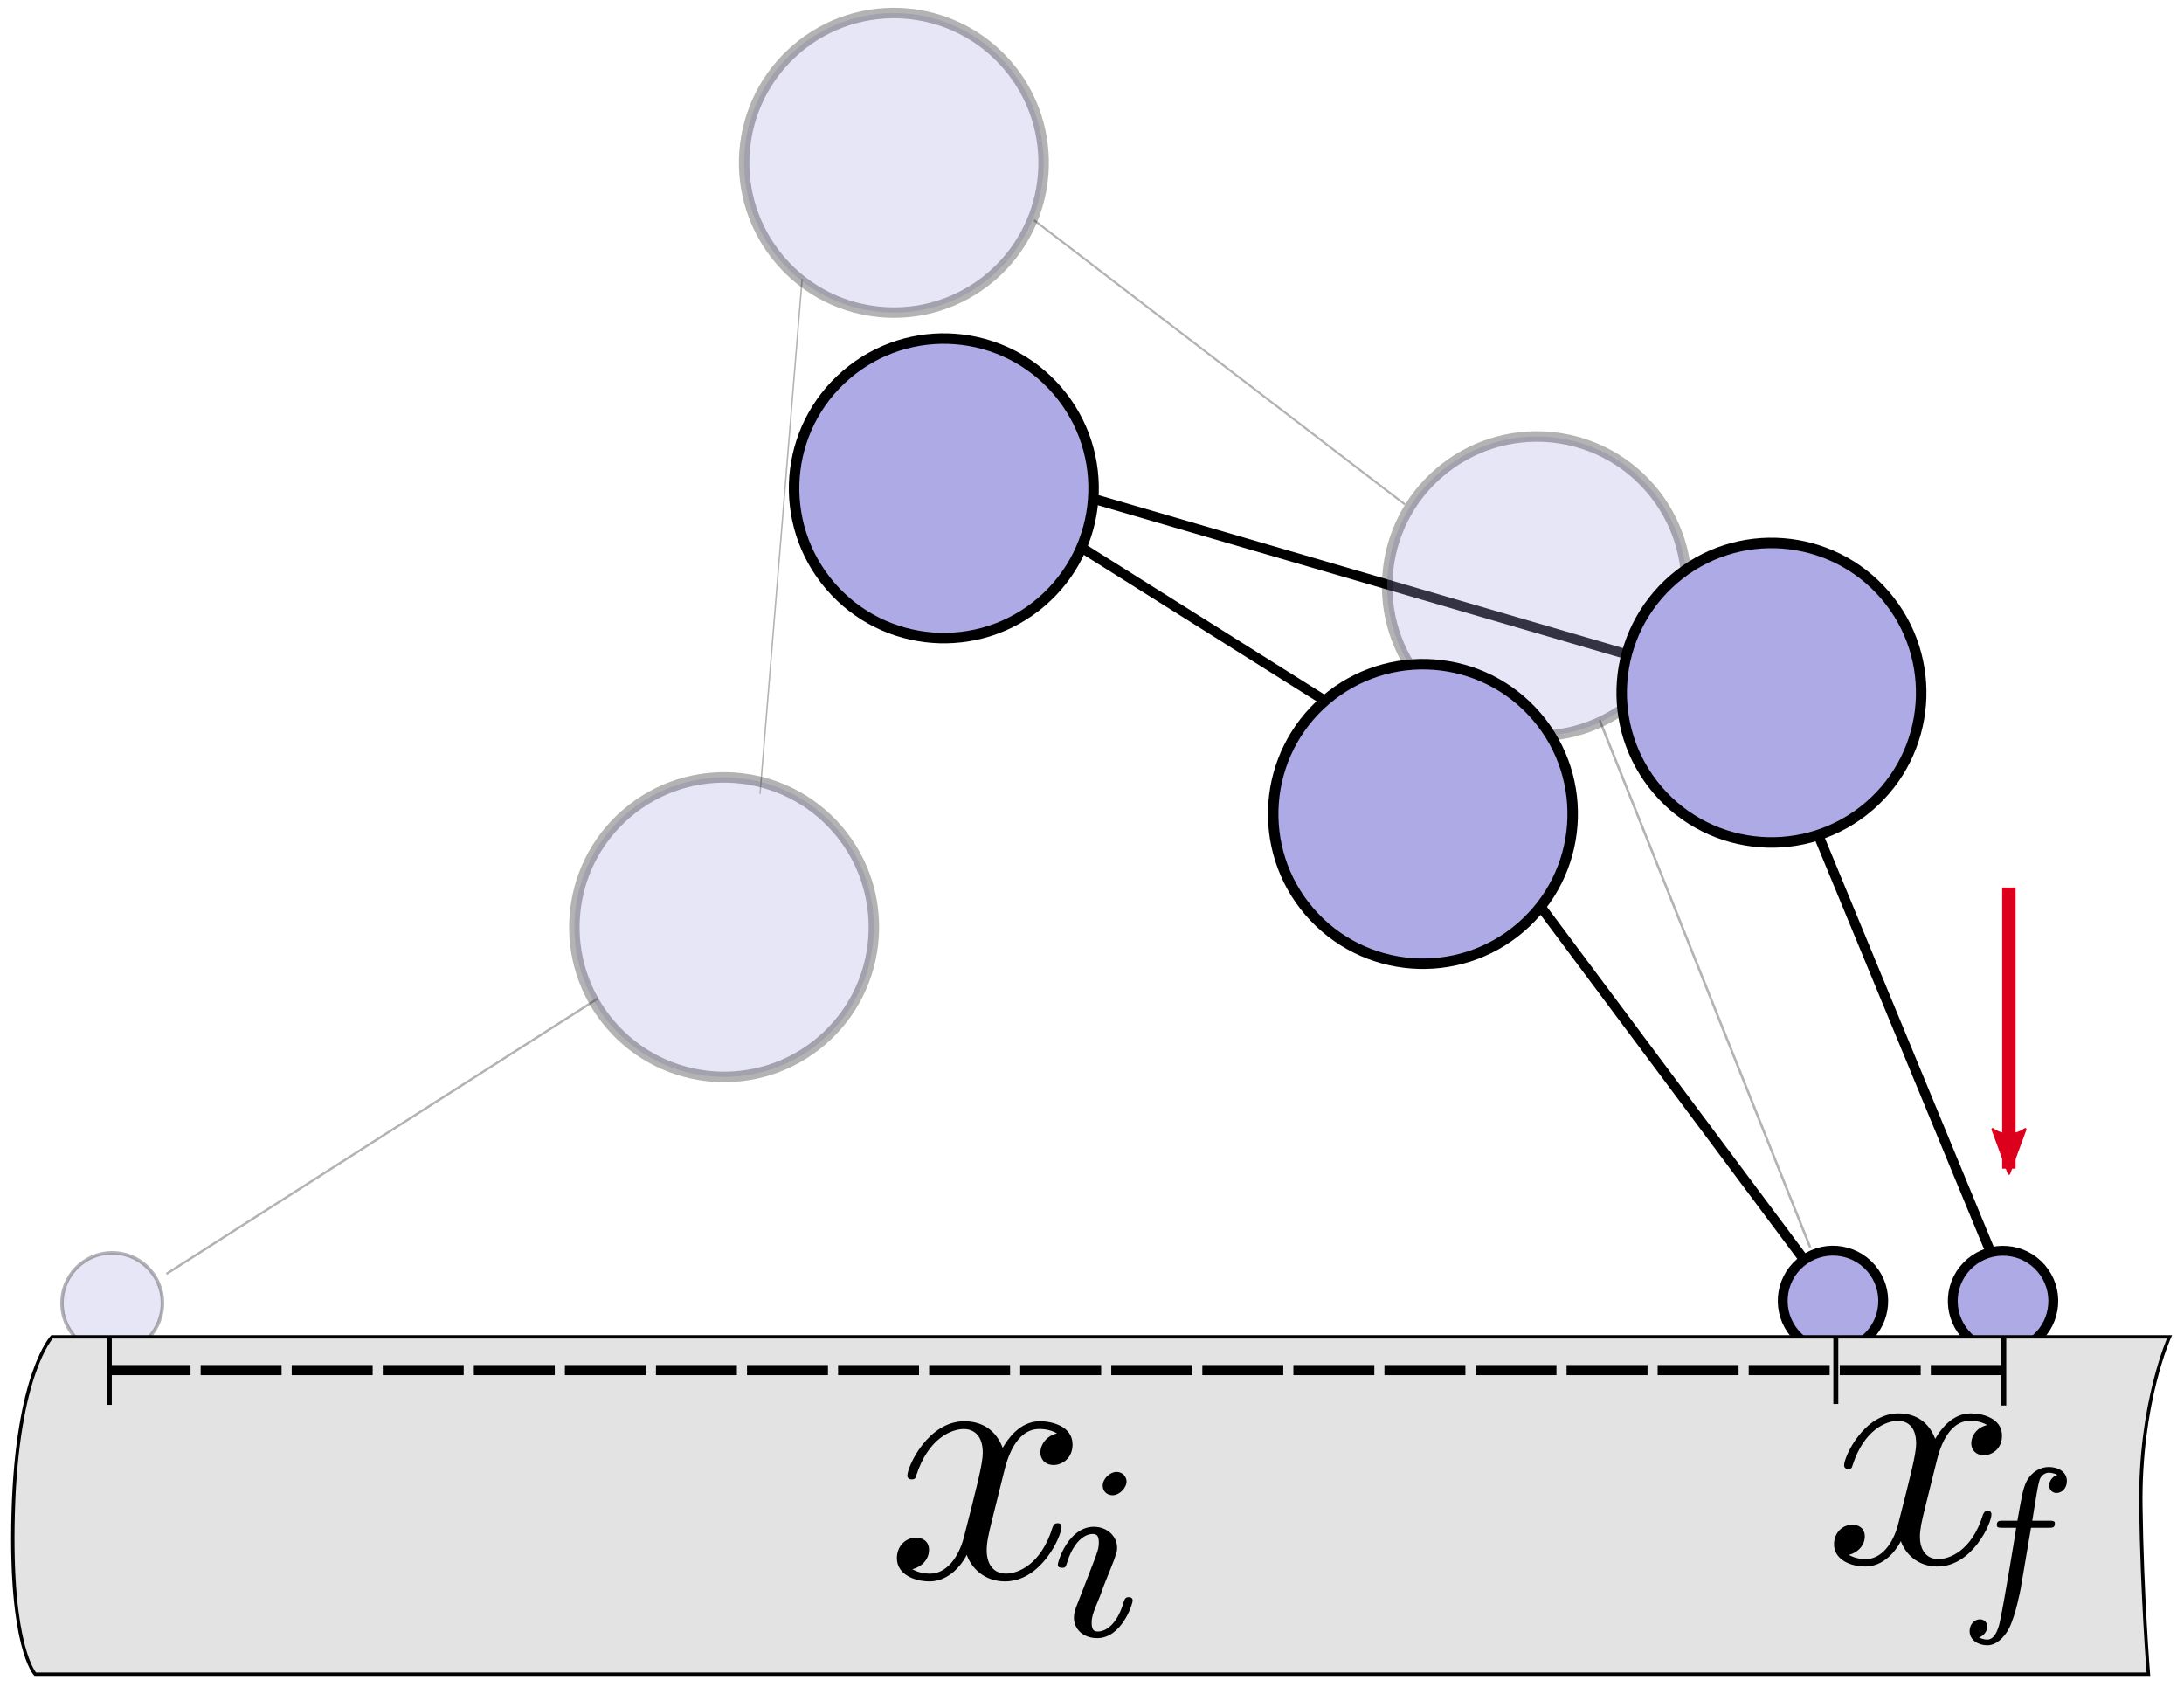 <?xml version="1.0" encoding="UTF-8" standalone="no"?>
<svg
   xmlns:osb="http://www.openswatchbook.org/uri/2009/osb"
   xmlns:dc="http://purl.org/dc/elements/1.1/"
   xmlns:cc="http://creativecommons.org/ns#"
   xmlns:rdf="http://www.w3.org/1999/02/22-rdf-syntax-ns#"
   xmlns:svg="http://www.w3.org/2000/svg"
   xmlns="http://www.w3.org/2000/svg"
   xmlns:xlink="http://www.w3.org/1999/xlink"
   xmlns:sodipodi="http://sodipodi.sourceforge.net/DTD/sodipodi-0.dtd"
   xmlns:inkscape="http://www.inkscape.org/namespaces/inkscape"
   width="885"
   height="683.458"
   id="svg2"
   version="1.1"
   inkscape:version="1.0.1 (1.0.1+r73)"
   sodipodi:docname="montecarlo6_pptx.svg"
   viewBox="0 0 829.688 640.742"
   inkscape:export-filename="/home/jin/dynein_walk/papers/jin-thesis/Figures/montecarlo6_pptx.png"
   inkscape:export-xdpi="96"
   inkscape:export-ydpi="96">
  <sodipodi:namedview
     id="base"
     pagecolor="#ffffff"
     bordercolor="#666666"
     borderopacity="1.0"
     inkscape:pageopacity="0.0"
     inkscape:pageshadow="2"
     inkscape:zoom="0.81701062"
     inkscape:cx="614.00891"
     inkscape:cy="282.43876"
     inkscape:document-units="px"
     inkscape:current-layer="g1209"
     showgrid="false"
     inkscape:window-width="1848"
     inkscape:window-height="1016"
     inkscape:window-x="72"
     inkscape:window-y="27"
     inkscape:window-maximized="1"
     showguides="true"
     inkscape:guide-bbox="true"
     fit-margin-top="0"
     fit-margin-left="0"
     fit-margin-right="0"
     fit-margin-bottom="0"
     inkscape:snap-global="false"
     inkscape:document-rotation="0"
     inkscape:lockguides="true" />
  <defs
     id="defs4">
    <marker
       style="overflow:visible"
       id="marker1706"
       refX="0"
       refY="0"
       orient="auto"
       inkscape:stockid="Arrow1Lend"
       inkscape:isstock="true">
      <path
         transform="matrix(-0.8,0,0,-0.8,-10,0)"
         style="fill:#000000;fill-opacity:1;fill-rule:evenodd;stroke:#000000;stroke-width:1pt;stroke-opacity:1"
         d="M 0,0 5,-5 -12.5,0 5,5 Z"
         id="path1704" />
    </marker>
    <inkscape:path-effect
       effect="spiro"
       id="path-effect1684"
       is_visible="true"
       lpeversion="1" />
    <inkscape:path-effect
       effect="spiro"
       id="path-effect1616"
       is_visible="true"
       lpeversion="1" />
    <inkscape:path-effect
       effect="spiro"
       id="path-effect1542"
       is_visible="true"
       lpeversion="1" />
    <inkscape:path-effect
       effect="spiro"
       id="path-effect1249"
       is_visible="true"
       lpeversion="1" />
    <marker
       style="overflow:visible"
       id="Arrow2Lend"
       refX="0"
       refY="0"
       orient="auto"
       inkscape:stockid="Arrow2Lend"
       inkscape:isstock="true">
      <path
         transform="matrix(-1.1,0,0,-1.1,-1.1,0)"
         d="M 8.719,4.034 -2.207,0.016 8.719,-4.002 c -1.745,2.372 -1.735,5.617 -6e-7,8.035 z"
         style="fill:#dc001d;fill-opacity:1;fill-rule:evenodd;stroke:#dc001d;stroke-width:0.625;stroke-linejoin:round;stroke-opacity:1"
         id="path2052" />
    </marker>
    <marker
       style="overflow:visible"
       id="Arrow1Lend"
       refX="0"
       refY="0"
       orient="auto"
       inkscape:stockid="Arrow1Lend"
       inkscape:isstock="true">
      <path
         transform="matrix(-0.8,0,0,-0.8,-10,0)"
         style="fill:#dc001d;fill-opacity:1;fill-rule:evenodd;stroke:#dc001d;stroke-width:1pt;stroke-opacity:1"
         d="M 0,0 5,-5 -12.5,0 5,5 Z"
         id="path2034" />
    </marker>
    <rect
       x="1463.96"
       y="517.271"
       width="96.951"
       height="175.29"
       id="rect3267" />
    <linearGradient
       id="linearGradient3089"
       osb:paint="solid">
      <stop
         style="stop-color:#000000;stop-opacity:1;"
         offset="0"
         id="stop3087" />
    </linearGradient>
    <clipPath
       clipPathUnits="userSpaceOnUse"
       id="clipPath138">
      <path
         id="path140"
         style="fill:#ff0000;fill-opacity:1;fill-rule:nonzero;stroke:none;stroke-width:0.938"
         d="m 444.381,410.106 v 60.965 c 0.168,-0.174 0.334,-0.351 0.502,-0.526 -0.403,-1.257 -0.798,-2.508 -0.035,-3.395 0.109,-0.127 0.226,-0.244 0.344,-0.359 -0.018,-0.337 -0.053,-0.422 -0.328,-1.102 0.569,0.066 1.158,0.075 1.752,0.071 1.033,-0.563 2.221,-0.919 3.413,-1.269 1.999,-2.587 3.222,-4.534 5.912,-8.622 2.688,-4.085 3.679,-5.974 5.995,-8.795 -0.259,0.539 -0.65,1.393 2.765,-5.863 0.797,-1.731 1.124,-2.449 1.555,-3.391 -0.108,-0.226 0.101,-0.507 0.366,-0.797 0.728,-1.579 1.389,-2.95 2.829,-5.695 0.255,-0.486 0.289,-1.61 0.809,-1.436 0.108,0.036 0.215,0.08 0.322,0.123 -0.059,-0.771 0.099,-1.757 0.203,-3.06 1.382,-3.472 1.374,-3.909 3.677,-7.339 0.847,-1.262 1.53,-2.758 2.791,-3.607 1.513,-1.02 3.311,-1.641 5.118,-1.956 0.102,-0.108 0.162,-0.167 0.403,-0.443 0.006,-0.015 0.009,-0.029 0.015,-0.044 0.03,-0.083 0.245,-0.25 0.189,-0.183 -0.139,0.165 -0.105,0.115 -0.203,0.227 -0.046,0.129 -0.082,0.261 -0.126,0.39 0.07,-0.011 0.139,-0.03 0.209,-0.04 0.003,-4.6e-4 0.007,4.2e-4 0.011,0 0.55,-0.25 1.108,-0.374 1.653,-0.375 1.236,-0.003 2.389,0.582 3.197,1.478 1.826,-1.125 3.191,-1.608 2.554,0.628 -0.315,1.105 -0.569,2.231 -0.939,3.318 0.027,-0.032 0.038,-0.039 -0.013,0.042 -0.021,0.061 -0.035,0.124 -0.057,0.185 -0.053,0.147 -0.292,0.445 -0.388,0.494 -0.339,0.491 -0.605,1.041 -0.991,1.496 -0.371,0.438 -0.751,0.869 -1.141,1.291 -0.066,0.071 -0.154,0.119 -0.256,0.15 -0.077,0.186 -0.15,0.374 -0.227,0.56 0.109,0.752 0.019,1.598 -0.344,2.514 -0.053,0.134 -1.043,2.692 -1.203,2.858 -1.144,1.188 -2.017,1.962 -2.761,2.309 -0.409,0.784 -1.022,1.848 -1.029,1.86 -0.097,0.17 -0.209,0.332 -0.313,0.498 0.036,-0.088 0.159,-0.346 0.108,-0.266 -0.858,1.347 -1.078,2.045 -2.52,3.583 -0.339,0.293 -1.056,0.949 -1.608,1.304 -0.24,0.382 -0.364,0.563 -1.117,1.642 -0.14,0.188 -0.277,0.376 -0.419,0.562 -0.195,0.38 -0.268,0.527 -0.533,1.024 -0.087,0.327 -0.177,0.643 -0.396,0.72 -0.181,0.325 -0.354,0.635 -0.502,0.872 0.145,-0.229 0.258,-0.466 0.134,-0.56 -0.007,-0.005 -0.013,-0.01 -0.02,-0.015 -0.281,0.616 -0.561,1.233 -0.842,1.849 1.72,2.992 0.227,4.773 -1.311,7.452 -0.617,1.075 -1.255,2.138 -1.853,3.223 -3.12,5.659 -0.437,1.293 -3.924,6.702 -0.479,0.578 -0.688,1.698 -1.437,1.734 -0.93,0.045 -1.935,0.107 -2.924,0.079 -1.042,1.596 -2.091,3.187 -3.215,4.726 -1.661,2.275 -2.78,3.686 -3.869,4.962 0.043,0.718 0.073,1.438 0.092,2.157 0.005,7e-5 0.008,-1e-4 0.013,0 0.765,0.016 1.536,0.019 2.292,0.132 0.708,0.106 1.389,0.348 2.084,0.522 -0.645,-0.012 -0.074,-0.018 0.848,0.26 0.489,0.147 0.975,0.31 1.45,0.498 0.469,0.185 0.91,0.431 1.377,0.621 0.714,0.29 1.45,0.527 2.164,0.818 0.747,0.304 1.479,0.646 2.217,0.969 0.713,0.514 1.446,0.999 2.139,1.54 0.09,0.07 0.12,0.196 0.196,0.282 0.435,0.489 0.984,0.954 1.512,1.32 0.564,0.391 1.169,0.722 1.74,1.102 0.405,0.27 0.8,0.553 1.198,0.833 1.998,0.007 4.074,0.006 6.561,0.011 3.269,-0.016 6.54,-0.06 9.809,-0.049 2.211,0.007 4.42,0.036 6.63,0.101 1.842,0.054 3.976,0.433 4.47,1.556 0.291,0.09 0.583,0.179 0.868,0.284 0.413,0.152 0.774,0.417 1.161,0.626 1.204,0.489 2.265,1.255 3.446,1.791 0.754,0.342 1.525,0.642 2.291,0.956 1.074,-0.579 1.789,-0.379 3.279,-0.178 0.437,0.152 0.875,0.304 1.313,0.456 0.086,0.013 0.172,0.026 0.258,0.038 0.002,-0.012 -0.007,-0.041 0.008,-0.038 0.256,0.059 0.508,0.134 0.762,0.203 -2.706,-7.598 2.152,0.213 3.536,2.977 0.019,0.023 0.037,0.046 0.055,0.07 0.405,0.184 1.072,0.498 1.75,0.828 0.081,0.016 0.161,0.032 0.244,0.049 0.073,-0.049 0.213,0.003 0.372,0.084 0.576,0.149 1.1,0.352 1.21,0.641 0.149,0.388 -0.675,-0.365 -1.21,-0.641 -0.127,-0.033 -0.243,-0.057 -0.372,-0.084 -0.016,0.011 -0.029,0.028 -0.038,0.048 0.292,0.143 0.551,0.275 0.676,0.344 -0.156,-0.074 -0.214,-0.115 -0.328,-0.154 -0.027,-0.009 -0.055,-0.01 -0.082,-0.018 0.148,0.067 0.3,0.127 0.449,0.194 -0.011,-0.007 -0.011,-0.008 -0.026,-0.017 0.126,0.061 0.371,0.165 0.276,0.128 -0.085,-0.033 -0.168,-0.074 -0.251,-0.112 0.061,0.037 0.08,0.055 0.008,0.031 -0.152,-0.049 -0.444,-0.173 -0.661,-0.273 -0.002,-7.6e-4 -0.006,-4.3e-4 -0.008,-0.002 -0.027,-0.006 -0.053,-0.013 -0.081,-0.018 -0.324,1.804 -0.026,3.656 0.139,5.5 h 7.617 v -89.143 z m 10.867,73.387 c -0.025,0.039 -0.029,0.112 -0.075,0.117 -0.203,0.023 -0.407,0.02 -0.612,0.015 0.003,1.064 0.041,2.146 -0.227,3.171 -0.288,1.102 -0.984,2.056 -1.476,3.083 -2.413,-0.142 -5.01,0.507 -7.24,-0.427 -0.705,-0.295 -0.998,-1.054 -1.238,-1.857 v 11.653 h 55.688 c -0.698,-0.41 -1.37,-0.865 -2.021,-1.348 -0.085,-0.034 -0.169,-0.071 -0.255,-0.104 -0.478,-0.185 -0.97,-0.337 -1.45,-0.518 -0.228,-0.086 -0.759,-0.055 -0.674,-0.284 0.094,-0.25 0.207,-0.491 0.308,-0.738 -0.09,-0.077 -0.18,-0.153 -0.256,-0.244 -0.048,-0.057 0.147,0.024 0.22,0.038 0.026,0.006 0.083,0.014 0.115,0.02 0.023,-0.056 0.046,-0.113 0.07,-0.168 -0.237,-0.065 -0.421,-0.109 -0.586,-0.145 -0.096,0.192 -0.179,0.368 -0.284,0.569 -0.026,0.051 -0.1,-0.056 -0.145,-0.092 -0.842,-0.68 -0.868,-0.732 -1.681,-1.492 -0.103,-0.133 -0.256,-0.309 -0.394,-0.471 -0.372,-0.188 -0.761,-0.352 -1.122,-0.558 -1.844,0.656 -3.918,0.524 -6.011,0.319 -1.472,0.999 -3.669,1.68 -5.581,2.43 -2.917,1.143 -5.128,-0.453 -5.825,-2.565 -2.189,0.028 -4.378,0.049 -6.566,0.084 0.353,-0.498 0.647,-0.938 0.914,-1.351 -0.232,-0.025 -0.464,-0.051 -0.696,-0.077 -0.461,-0.039 -0.923,-0.075 -1.384,-0.115 -0.515,-0.012 -1.023,-0.026 -1.523,-0.042 -0.511,0.256 -1.106,0.438 -1.796,0.513 -1.53,0.167 -2.678,0.383 -3.569,0.438 -2.251,1.053 -4.01,1.602 -4.074,0.458 -0.251,-4.445 -0.145,-6.675 0.566,-7.839 -0.027,-0.271 -0.053,-0.463 -0.081,-0.754 -0.052,-0.542 0.425,-0.574 1.221,-0.298 0.032,-0.233 0.099,-0.426 0.185,-0.599 -0.017,-0.007 -0.034,-0.015 -0.051,-0.022 -0.271,-0.244 -0.636,-0.126 -0.941,-0.233 -0.491,-0.172 -0.968,-0.379 -1.452,-0.568 z m 62.899,9.25 c 0.072,0.091 0.134,0.188 0.201,0.282 0.161,0.019 0.321,0.038 0.485,0.059 -0.559,-0.269 -0.549,-0.27 -0.687,-0.341 z m -5.239,0.057 c -0.105,0.01 -0.05,0.128 0.284,0.417 0.074,0.064 0.163,0.112 0.245,0.168 0.216,-0.145 0.367,-0.233 0.269,-0.06 -0.033,0.059 -0.078,0.11 -0.114,0.167 0.077,0.046 0.157,0.09 0.24,0.132 0.121,-0.111 0.245,-0.213 0.372,-0.309 -0.556,-0.273 -1.103,-0.533 -1.296,-0.515 z m 1.522,0.623 c -0.152,0.068 -0.318,0.142 -0.536,0.231 0.187,0.091 0.381,0.176 0.582,0.253 -6.3e-4,-0.135 -6.3e-4,-0.269 -0.018,-0.405 -0.004,-0.026 -0.015,-0.048 -0.02,-0.073 -0.003,-0.002 -0.007,-0.004 -0.007,-0.006 z m -0.712,0.306 c -0.01,0.004 -0.012,0.007 -0.022,0.009 -0.14,0.055 -0.475,0.37 -0.35,0.287 0.129,-0.085 0.252,-0.189 0.372,-0.297 z" />
    </clipPath>
    <clipPath
       clipPathUnits="userSpaceOnUse"
       id="clipPath249">
      <path
         id="path251"
         style="fill:#ff0000;fill-opacity:1;fill-rule:nonzero;stroke:none;stroke-width:0.938"
         d="m 419.669,397.476 v 8.703 c 0.016,-0.01 0.027,-0.019 0.044,-0.029 1.475,-0.9 1.755,-1.211 2.241,-1.198 0.086,0.002 0.195,0.026 0.302,0.048 0.211,-0.279 0.392,-0.496 0.617,-0.807 0.445,-0.617 0.674,-0.878 0.736,-0.872 0.1,0.01 -0.282,0.799 -0.798,1.807 0.068,0.018 0.111,0.029 0.189,0.049 0.376,-0.61 0.75,-0.561 1.542,0.342 0.281,0.056 0.532,0.109 0.883,0.168 1.456,1.784 1.234,1.306 1.968,2.725 0.056,0.109 0.082,0.232 0.141,0.339 0.199,0.359 0.992,1.256 0.632,1.058 -0.01,-0.006 -0.017,-0.016 -0.028,-0.022 0.11,0.138 0.226,0.271 0.331,0.412 0.067,0.089 0.095,0.202 0.137,0.304 0.552,1.318 0.595,1.289 0.705,2.113 1.446,2.075 2.667,4.301 3.788,6.643 0.396,0.828 0.791,1.661 1.073,2.534 0.203,0.627 0.94,1.606 0.374,1.943 -0.789,0.469 -1.636,0.812 -2.509,1.099 0.189,0.207 0.38,0.411 0.544,0.639 0.42,0.585 0.794,1.204 1.227,1.78 0.214,0.284 -0.391,-0.62 -0.586,-0.93 0.214,0.303 0.427,0.607 0.641,0.91 3.669,-1.325 3.863,0.022 4.211,2.419 0.475,0.901 0.993,1.779 1.474,2.677 1.369,2.557 1.768,3.354 2.205,4.34 0.873,-0.108 1.883,-0.243 3.052,-0.423 0.402,-0.062 0.163,0.8 0.181,1.207 0.068,1.481 0.068,2.965 0.077,4.448 0.007,1.062 0.004,2.124 0,3.186 0.365,0.715 0.666,1.415 0.229,1.791 0.077,0.217 0.105,0.395 -0.075,0.427 -0.051,0.009 -0.104,0.015 -0.156,0.024 -0.003,1.049 -0.007,2.097 0,3.146 0.02,2.726 0.071,5.453 0.114,8.179 1.084,2.618 2.239,5.626 3.799,9.913 -0.018,-2.265 -0.085,-4.529 -0.216,-6.791 0.396,-0.049 0.893,0.077 1.28,0.011 -0.139,-0.088 -0.285,-0.164 -0.421,-0.256 -0.578,-0.394 -1.882,-0.783 -1.56,-1.404 3.567,-6.882 4.803,-7.832 6.121,-6.008 0.149,0.061 0.292,0.143 0.255,0.225 -0.005,0.01 -0.01,0.021 -0.015,0.031 0.635,0.38 1.271,0.761 1.928,1.1 3.435,1.774 5.37,2.566 8.866,4.107 5.569,2.454 2.764,10.556 -2.818,8.132 -1.999,-0.868 -3.472,-1.491 -4.931,-2.144 0.075,1.834 0.092,3.669 0.086,5.504 1.386,-0.249 3.074,-0.558 3.633,-0.643 1.949,-0.295 3.913,-0.465 5.87,-0.698 2.723,-0.036 4.326,-0.378 4.724,1.599 3.812,-0.793 7.627,-1.575 11.459,-2.267 1.728,-0.312 3.451,-0.714 5.204,-0.809 0.447,-0.025 1.075,-0.15 1.609,-0.159 0.534,-0.01 0.977,0.097 1.051,0.538 0.143,0.85 0.135,1.704 0.057,2.56 0.326,0.784 0.599,1.485 0.833,2.13 1.369,0.036 2.895,0.093 4.629,0.168 0.43,-0.048 0.975,-0.021 1.65,0.079 1.603,0.076 3.24,0.156 5.339,0.271 0.022,9.4e-4 0.044,0.003 0.066,0.004 -0.224,-0.473 -0.468,-0.861 -0.469,-0.844 -2.6e-4,0.012 0.14,0.243 0.533,0.82 0.007,0.01 0.013,0.019 0.02,0.029 4.157,0.23 8.31,0.549 12.451,0.98 1.405,0.146 3.082,-0.148 4.473,0.093 0.127,-0.03 0.288,-0.068 0.363,-0.086 2.76,-0.38 -1.527,0.153 2.13,-0.002 -0.22,-0.007 -0.497,-0.04 -0.582,-0.15 -0.132,-0.171 0.427,-0.068 0.641,-0.097 0.702,-0.096 0.551,-0.071 1.287,-0.112 0.301,0.01 0.602,0.018 0.903,0.029 0.248,0.009 0.496,0.022 0.743,0.031 0.184,0.007 0.372,-0.016 0.553,0.018 0.219,0.041 0.616,0.174 1.044,0.287 v -77.368 z m 34.75,56.898 c -0.04,-0.024 -0.079,-0.048 -0.119,-0.071 0.03,0.044 0.06,0.09 0.09,0.137 0.01,-0.022 0.02,-0.044 0.029,-0.066 z m -0.119,-0.071 c -0.04,-0.06 -0.081,-0.13 -0.121,-0.185 -0.187,-0.076 -0.387,-0.117 -0.289,-0.059 0.137,0.081 0.274,0.162 0.41,0.244 z m -25.221,-42.219 c -0.015,0.01 -0.026,0.056 -0.033,0.15 -0.008,-0.007 -0.006,-0.004 -0.013,-0.011 0.042,0.058 0.087,0.114 0.128,0.172 -0.025,-0.086 -0.063,-0.181 -0.071,-0.256 0.035,0.105 0.076,0.208 0.112,0.313 0.005,0.006 0.008,0.012 0.013,0.018 -0.051,-0.213 -0.103,-0.408 -0.135,-0.386 z m -9.41,1.328 v 67.493 h 10.166 c -0.158,-0.111 -0.294,-0.255 -0.396,-0.45 -0.023,-0.044 -0.039,-0.089 -0.06,-0.134 -0.09,-0.005 -0.181,-0.007 -0.271,-0.013 0.036,-0.13 0.062,-0.264 0.095,-0.396 -0.913,-2.488 0.332,-5.485 0.375,-8.198 0.988,0.054 1.392,0.076 2.115,0.115 0.432,-0.25 1.059,-0.094 1.703,0.093 1.331,0.073 2.446,0.158 3.565,0.24 -0.051,-1.164 -0.079,-2.212 -0.095,-2.648 -0.083,-2.282 -0.146,-4.564 -0.214,-6.846 -0.925,-2.523 -1.979,-5.013 -3.083,-7.614 -5.564,3.021 -2.48,0.743 -2.106,-1.505 -0.051,-0.019 -0.103,-0.03 -0.154,-0.049 -0.927,-0.363 -0.398,-1.876 -0.456,-2.939 -0.725,-1.103 -1.231,-2.209 -0.939,-3.34 -0.139,-0.315 -0.141,-0.596 0.165,-0.798 0.022,-0.014 0.046,-0.026 0.068,-0.04 -0.376,-3.196 -0.72,-6.404 -1.525,-9.527 -0.126,-0.489 -0.277,-0.969 -0.441,-1.447 -0.053,-0.155 -0.294,-0.586 -0.211,-0.445 0.158,0.268 0.289,0.551 0.434,0.826 0.535,0.256 1.283,0.635 1.996,0.98 -0.118,-0.882 -0.257,-1.763 -0.396,-2.642 -0.709,-0.669 -1.467,-1.376 -2.509,-2.298 -0.449,-0.397 0.097,1.218 -0.055,1.798 -0.051,0.193 -0.194,-0.349 -0.278,-0.529 -0.694,-1.492 -0.536,-1.207 -0.681,-1.478 -0.003,8.9e-4 -0.008,-0.003 -0.011,-0.004 0.025,0.059 0.027,0.072 -0.026,-0.009 v -0.002 c -0.122,-0.101 -0.433,-0.584 -0.593,-0.76 -0.927,-1.022 -0.404,-0.402 -1.423,-1.721 -1.079,-1.355 -1.296,-3.105 -2.043,-4.612 -0.644,-1.451 -1.015,-2.991 -1.289,-4.548 -0.165,-0.86 -0.007,-1.697 0.128,-2.541 0.016,-0.101 -0.035,0.204 -0.073,0.298 -0.005,0.013 -0.006,-0.072 -0.013,-0.308 -0.009,-0.274 1.2e-4,-0.548 0,-0.822 -0.81,-0.794 -1.199,-1.739 -1.263,-2.686 -0.077,-0.164 -0.141,-0.329 -0.205,-0.494 z m 18.122,15.712 c 0.075,0.153 0.163,0.299 0.242,0.45 -0.012,-0.047 -0.015,-0.097 -0.033,-0.143 -0.045,-0.115 -0.263,-0.419 -0.209,-0.308 z m -3.477,51.709 c -0.303,-0.011 -0.641,0.025 -0.987,0.071 h 4.861 c -0.126,-0.01 -0.251,-0.021 -0.377,-0.031 -1.045,0.014 -2.158,0.009 -3.497,-0.04 z" />
    </clipPath>
    <clipPath
       clipPathUnits="userSpaceOnUse"
       id="clipPath338">
      <path
         id="path340"
         style="fill:#ff0000;fill-opacity:1;fill-rule:nonzero;stroke:none;stroke-width:0.938"
         d="m 641.633,606.31 c 0.598,2.842 1.204,5.683 1.818,8.522 v -8.522 z m -24.668,53.469 c -0.042,0.01 -0.083,0.021 -0.125,0.031 v 10.809 h 2.99 c -0.857,-3.64 -1.807,-7.257 -2.866,-10.84 z" />
    </clipPath>
    <clipPath
       clipPathUnits="userSpaceOnUse"
       id="clipPath3305">
      <path
         id="path3307"
         style="fill:#ff0000;fill-opacity:1;fill-rule:nonzero;stroke:none;stroke-width:0.938"
         d="m 224.112,321.151 v 495.786 c 0.808,-0.649 1.615,-1.298 2.422,-1.946 0.077,-0.158 0.149,-0.318 0.236,-0.471 0.326,-0.571 1.484,-2.354 1.86,-2.939 0.561,-0.751 0.988,-1.425 1.696,-2.036 0.238,-0.205 0.496,-0.662 0.78,-0.529 0.19,0.089 0.372,0.195 0.557,0.297 0.043,-0.067 0.086,-0.133 0.128,-0.2 0.334,-0.498 0.659,-1.002 1,-1.496 0.323,-0.468 0.982,-1.441 1.472,-1.826 0.328,-0.257 0.689,-0.485 1.079,-0.634 0.257,-0.098 1.732,-0.218 0.507,-0.11 -0.015,-0.009 -0.055,-0.012 -0.046,-0.028 0.039,-0.066 0.108,-0.108 0.161,-0.163 0.192,-0.199 0.395,-0.388 0.573,-0.599 0.059,-0.07 0.102,-0.153 0.154,-0.229 0.208,-0.211 0.415,-0.421 0.623,-0.632 0.141,-0.136 0.296,-0.261 0.425,-0.408 0.092,-0.105 0.378,-0.631 0.421,-0.707 0.073,-0.129 0.146,-0.253 0.216,-0.377 -0.081,-0.112 0.208,-0.341 0.291,-0.505 -0.094,0.151 -0.174,0.3 -0.258,0.449 0.006,-0.011 0.01,-0.026 0.022,-0.022 1.371,0.42 2.816,0.685 4.078,1.368 0.188,0.102 -0.09,0.356 -0.24,0.569 -0.093,0.182 -0.203,0.355 -0.289,0.54 -0.092,0.197 -0.162,0.406 -0.247,0.606 -0.155,0.365 -0.313,0.729 -0.471,1.093 -0.31,0.544 -0.62,1.089 -0.93,1.633 -0.603,1.059 -1.566,1.334 -2.408,1.126 -0.029,0.019 -0.056,0.042 -0.086,0.06 1.192,0.935 1.275,1.425 0.791,2.005 0.147,0.304 -0.27,0.492 -0.679,0.681 -0.113,0.105 -0.22,0.203 -0.344,0.322 -0.271,0.298 -0.565,0.576 -0.813,0.894 -1.216,1.558 0.238,0.225 -1.589,2.271 -1.411,1.581 -2.403,2.35 -4.175,3.534 -0.588,0.393 -1.22,0.721 -1.829,1.08 -0.203,0.075 -0.315,0.111 -0.482,0.176 -0.209,0.343 -0.524,0.657 -0.983,0.897 -0.62,0.325 -1.242,0.646 -1.86,0.974 H 639.955 V 328.472 c -0.054,0.062 -0.113,0.134 -0.167,0.194 -0.362,0.404 -0.746,0.785 -1.137,1.161 -0.538,0.871 -1.093,1.733 -1.707,2.554 -0.304,0.407 -0.546,1.286 -1.027,1.124 -0.845,-0.283 -1.604,-0.745 -2.344,-1.252 -0.305,0.516 -0.584,1.048 -0.868,1.577 0.012,0.05 0.018,0.106 0.031,0.156 0.032,0.116 -0.108,0.216 -0.178,0.315 -0.323,0.459 -0.471,1.556 -0.996,1.357 -0.224,-0.085 -0.44,-0.186 -0.65,-0.297 -0.039,0.033 0.013,-9.1e-4 -0.07,0.066 -0.669,0.41 -1.554,0.884 -2.19,1.458 0.017,0.04 0.039,0.077 0.053,0.117 0.227,0.642 0.162,1.383 0.135,2.053 0.022,0.323 -0.063,0.652 -0.035,0.976 0.002,0.026 0.018,-0.095 0,-0.077 -0.199,0.205 -0.402,0.407 -0.604,0.61 0.027,0.807 -0.166,1.61 -0.976,2.009 -0.378,0.186 -0.783,0.265 -1.201,0.297 -0.086,0.101 -0.177,0.199 -0.26,0.302 -0.024,0.03 -0.019,0.043 0.006,0.048 -0.882,0.129 -1.537,-0.052 -2.254,-0.439 -0.175,-0.006 -0.352,-0.022 -0.524,-0.015 -0.196,-0.247 -0.395,-0.492 -0.588,-0.742 -0.087,-0.08 -0.195,-0.158 -0.223,-0.201 0.035,0.028 0.068,0.032 0.103,0.049 -0.018,-0.025 -0.039,-0.046 -0.057,-0.071 -0.003,-9.3e-4 -0.008,-0.007 -0.011,-0.007 -0.052,-0.02 -0.059,-0.007 -0.04,0.024 -0.16,-0.133 -0.324,-0.37 -0.489,-0.736 -0.035,-0.078 -0.071,-0.155 -0.106,-0.233 0.13,0.155 0.261,0.31 0.394,0.463 -0.016,-0.034 -0.033,-0.067 -0.049,-0.101 -0.207,-0.408 -0.415,-0.816 -0.624,-1.223 -0.748,-1.456 -1.474,-2.926 -2.291,-4.345 -1.476,-2.564 0.207,-5.114 2.166,-5.284 0.89,-0.078 1.838,0.338 2.571,1.465 0.181,0.279 0.354,0.563 0.525,0.848 0.916,-0.896 2,-1.635 3.113,-2.25 0.111,-0.074 0.25,-0.163 0.374,-0.245 0.718,-1.276 1.48,-2.522 2.3,-3.748 0.198,-0.296 0.41,-0.583 0.617,-0.873 0.144,-0.256 0.305,-0.49 0.487,-0.688 0.276,-0.382 0.551,-0.766 0.817,-1.155 0.47,-0.689 0.544,-1.948 1.364,-2.098 0.085,-0.016 0.171,-0.018 0.256,-0.029 0.009,-0.021 0.014,-0.043 0.024,-0.064 0.034,-0.075 0.028,-0.025 0.009,0.06 0.932,-0.121 1.872,-0.02 2.814,0.156 0.116,-0.182 0.254,-0.392 0.375,-0.58 z m 14.264,480.754 c 0.003,0.004 0.002,0.009 0.006,0.013 0.005,-0.012 0.009,-0.027 0.013,-0.042 -0.006,0.01 -0.013,0.019 -0.018,0.029 z m 389.431,-468.939 c 0.108,0.794 0.256,1.563 0.753,2.157 0.084,0.1 0.175,0.178 0.269,0.245 0.124,-0.315 0.138,-0.257 0.081,0.049 0.717,0.438 1.56,0.083 1.935,-0.095 -1.114,-0.6 -2.061,-1.505 -3.038,-2.357 z m 1.102,2.452 c -0.027,-0.016 -0.054,-0.031 -0.081,-0.049 -0.092,0.236 -0.158,0.434 -0.282,0.791 0.011,0.031 0.019,0.12 0.026,0.168 0.008,0.058 0.008,0.113 0.015,0.17 0.016,0.048 0.019,0.095 0.026,0.143 0.167,-0.637 0.259,-1.021 0.297,-1.223 z m -0.297,1.223 c -0.005,0.019 -0.004,0.017 -0.009,0.037 0.003,0.036 0.008,0.073 0.011,0.11 0.014,-0.047 0.007,-0.097 -0.002,-0.146 z m -0.009,0.037 c -0.005,-0.059 -0.01,-0.119 -0.017,-0.179 -0.034,-0.105 -0.061,-0.209 -0.051,-0.308 -0.04,0.117 -0.056,0.159 -0.095,0.275 0.054,0.089 0.103,0.18 0.148,0.273 0.008,-0.034 0.008,-0.028 0.015,-0.06 z m -0.348,0.326 c -0.087,0.262 -0.251,0.731 -0.266,0.775 -0.009,0.028 0.051,-0.033 0.07,-0.055 0.08,-0.095 0.167,-0.185 0.227,-0.293 0.023,-0.042 0.036,-0.089 0.055,-0.134 -0.008,-0.028 -0.011,-0.043 -0.02,-0.073 -0.034,0.032 -0.084,0.08 -0.066,0.057 0.018,-0.022 0.045,-0.042 0.064,-0.064 -0.023,-0.079 -0.037,-0.12 -0.064,-0.212 z m 0.064,0.212 c 8.8e-4,0.003 7.7e-4,0.006 0.002,0.007 0.024,-0.022 0.031,-0.027 0.046,-0.04 0.013,-0.019 0.03,-0.035 0.046,-0.053 9.4e-4,-0.004 0.002,-0.007 0.004,-0.011 -0.03,0.033 -0.069,0.064 -0.097,0.097 z" />
    </clipPath>
    <clipPath
       clipPathUnits="userSpaceOnUse"
       id="clipPath3305-9">
      <path
         id="path3307-0"
         style="fill:#ff0000;fill-opacity:1;fill-rule:nonzero;stroke:none;stroke-width:0.938"
         d="m 224.112,321.151 v 495.786 c 0.808,-0.649 1.615,-1.298 2.422,-1.946 0.077,-0.158 0.149,-0.318 0.236,-0.471 0.326,-0.571 1.484,-2.354 1.86,-2.939 0.561,-0.751 0.988,-1.425 1.696,-2.036 0.238,-0.205 0.496,-0.662 0.78,-0.529 0.19,0.089 0.372,0.195 0.557,0.297 0.043,-0.067 0.086,-0.133 0.128,-0.2 0.334,-0.498 0.659,-1.002 1,-1.496 0.323,-0.468 0.982,-1.441 1.472,-1.826 0.328,-0.257 0.689,-0.485 1.079,-0.634 0.257,-0.098 1.732,-0.218 0.507,-0.11 -0.015,-0.009 -0.055,-0.012 -0.046,-0.028 0.039,-0.066 0.108,-0.108 0.161,-0.163 0.192,-0.199 0.395,-0.388 0.573,-0.599 0.059,-0.07 0.102,-0.153 0.154,-0.229 0.208,-0.211 0.415,-0.421 0.623,-0.632 0.141,-0.136 0.296,-0.261 0.425,-0.408 0.092,-0.105 0.378,-0.631 0.421,-0.707 0.073,-0.129 0.146,-0.253 0.216,-0.377 -0.081,-0.112 0.208,-0.341 0.291,-0.505 -0.094,0.151 -0.174,0.3 -0.258,0.449 0.006,-0.011 0.01,-0.026 0.022,-0.022 1.371,0.42 2.816,0.685 4.078,1.368 0.188,0.102 -0.09,0.356 -0.24,0.569 -0.093,0.182 -0.203,0.355 -0.289,0.54 -0.092,0.197 -0.162,0.406 -0.247,0.606 -0.155,0.365 -0.313,0.729 -0.471,1.093 -0.31,0.544 -0.62,1.089 -0.93,1.633 -0.603,1.059 -1.566,1.334 -2.408,1.126 -0.029,0.019 -0.056,0.042 -0.086,0.06 1.192,0.935 1.275,1.425 0.791,2.005 0.147,0.304 -0.27,0.492 -0.679,0.681 -0.113,0.105 -0.22,0.203 -0.344,0.322 -0.271,0.298 -0.565,0.576 -0.813,0.894 -1.216,1.558 0.238,0.225 -1.589,2.271 -1.411,1.581 -2.403,2.35 -4.175,3.534 -0.588,0.393 -1.22,0.721 -1.829,1.08 -0.203,0.075 -0.315,0.111 -0.482,0.176 -0.209,0.343 -0.524,0.657 -0.983,0.897 -0.62,0.325 -1.242,0.646 -1.86,0.974 H 639.955 V 328.472 c -0.054,0.062 -0.113,0.134 -0.167,0.194 -0.362,0.404 -0.746,0.785 -1.137,1.161 -0.538,0.871 -1.093,1.733 -1.707,2.554 -0.304,0.407 -0.546,1.286 -1.027,1.124 -0.845,-0.283 -1.604,-0.745 -2.344,-1.252 -0.305,0.516 -0.584,1.048 -0.868,1.577 0.012,0.05 0.018,0.106 0.031,0.156 0.032,0.116 -0.108,0.216 -0.178,0.315 -0.323,0.459 -0.471,1.556 -0.996,1.357 -0.224,-0.085 -0.44,-0.186 -0.65,-0.297 -0.039,0.033 0.013,-9.1e-4 -0.07,0.066 -0.669,0.41 -1.554,0.884 -2.19,1.458 0.017,0.04 0.039,0.077 0.053,0.117 0.227,0.642 0.162,1.383 0.135,2.053 0.022,0.323 -0.063,0.652 -0.035,0.976 0.002,0.026 0.018,-0.095 0,-0.077 -0.199,0.205 -0.402,0.407 -0.604,0.61 0.027,0.807 -0.166,1.61 -0.976,2.009 -0.378,0.186 -0.783,0.265 -1.201,0.297 -0.086,0.101 -0.177,0.199 -0.26,0.302 -0.024,0.03 -0.019,0.043 0.006,0.048 -0.882,0.129 -1.537,-0.052 -2.254,-0.439 -0.175,-0.006 -0.352,-0.022 -0.524,-0.015 -0.196,-0.247 -0.395,-0.492 -0.588,-0.742 -0.087,-0.08 -0.195,-0.158 -0.223,-0.201 0.035,0.028 0.068,0.032 0.103,0.049 -0.018,-0.025 -0.039,-0.046 -0.057,-0.071 -0.003,-9.3e-4 -0.008,-0.007 -0.011,-0.007 -0.052,-0.02 -0.059,-0.007 -0.04,0.024 -0.16,-0.133 -0.324,-0.37 -0.489,-0.736 -0.035,-0.078 -0.071,-0.155 -0.106,-0.233 0.13,0.155 0.261,0.31 0.394,0.463 -0.016,-0.034 -0.033,-0.067 -0.049,-0.101 -0.207,-0.408 -0.415,-0.816 -0.624,-1.223 -0.748,-1.456 -1.474,-2.926 -2.291,-4.345 -1.476,-2.564 0.207,-5.114 2.166,-5.284 0.89,-0.078 1.838,0.338 2.571,1.465 0.181,0.279 0.354,0.563 0.525,0.848 0.916,-0.896 2,-1.635 3.113,-2.25 0.111,-0.074 0.25,-0.163 0.374,-0.245 0.718,-1.276 1.48,-2.522 2.3,-3.748 0.198,-0.296 0.41,-0.583 0.617,-0.873 0.144,-0.256 0.305,-0.49 0.487,-0.688 0.276,-0.382 0.551,-0.766 0.817,-1.155 0.47,-0.689 0.544,-1.948 1.364,-2.098 0.085,-0.016 0.171,-0.018 0.256,-0.029 0.009,-0.021 0.014,-0.043 0.024,-0.064 0.034,-0.075 0.028,-0.025 0.009,0.06 0.932,-0.121 1.872,-0.02 2.814,0.156 0.116,-0.182 0.254,-0.392 0.375,-0.58 z m 14.264,480.754 c 0.003,0.004 0.002,0.009 0.006,0.013 0.005,-0.012 0.009,-0.027 0.013,-0.042 -0.006,0.01 -0.013,0.019 -0.018,0.029 z m 389.431,-468.939 c 0.108,0.794 0.256,1.563 0.753,2.157 0.084,0.1 0.175,0.178 0.269,0.245 0.124,-0.315 0.138,-0.257 0.081,0.049 0.717,0.438 1.56,0.083 1.935,-0.095 -1.114,-0.6 -2.061,-1.505 -3.038,-2.357 z m 1.102,2.452 c -0.027,-0.016 -0.054,-0.031 -0.081,-0.049 -0.092,0.236 -0.158,0.434 -0.282,0.791 0.011,0.031 0.019,0.12 0.026,0.168 0.008,0.058 0.008,0.113 0.015,0.17 0.016,0.048 0.019,0.095 0.026,0.143 0.167,-0.637 0.259,-1.021 0.297,-1.223 z m -0.297,1.223 c -0.005,0.019 -0.004,0.017 -0.009,0.037 0.003,0.036 0.008,0.073 0.011,0.11 0.014,-0.047 0.007,-0.097 -0.002,-0.146 z m -0.009,0.037 c -0.005,-0.059 -0.01,-0.119 -0.017,-0.179 -0.034,-0.105 -0.061,-0.209 -0.051,-0.308 -0.04,0.117 -0.056,0.159 -0.095,0.275 0.054,0.089 0.103,0.18 0.148,0.273 0.008,-0.034 0.008,-0.028 0.015,-0.06 z m -0.348,0.326 c -0.087,0.262 -0.251,0.731 -0.266,0.775 -0.009,0.028 0.051,-0.033 0.07,-0.055 0.08,-0.095 0.167,-0.185 0.227,-0.293 0.023,-0.042 0.036,-0.089 0.055,-0.134 -0.008,-0.028 -0.011,-0.043 -0.02,-0.073 -0.034,0.032 -0.084,0.08 -0.066,0.057 0.018,-0.022 0.045,-0.042 0.064,-0.064 -0.023,-0.079 -0.037,-0.12 -0.064,-0.212 z m 0.064,0.212 c 8.8e-4,0.003 7.7e-4,0.006 0.002,0.007 0.024,-0.022 0.031,-0.027 0.046,-0.04 0.013,-0.019 0.03,-0.035 0.046,-0.053 9.4e-4,-0.004 0.002,-0.007 0.004,-0.011 -0.03,0.033 -0.069,0.064 -0.097,0.097 z" />
    </clipPath>
    <g
       id="g2552">
      <symbol
         overflow="visible"
         id="glyph0-0">
        <path
           style="stroke:none"
           d="M 3.016,-3.156 H 4.719 c 1.406,0 2.797,-1.031 2.797,-2.141 0,-0.781 -0.656,-1.516 -1.969,-1.516 h -3.219 c -0.188,0 -0.297,0 -0.297,0.188 0,0.125 0.078,0.125 0.281,0.125 0.125,0 0.312,0.016 0.422,0.016 0.172,0.031 0.219,0.047 0.219,0.172 0,0.031 0,0.062 -0.031,0.188 l -1.344,5.344 c -0.094,0.391 -0.109,0.469 -0.906,0.469 -0.156,0 -0.266,0 -0.266,0.188 C 0.406,0 0.516,0 0.547,0 0.828,0 1.531,-0.031 1.812,-0.031 c 0.219,0 0.438,0.016 0.641,0.016 0.219,0 0.438,0.016 0.641,0.016 0.078,0 0.203,0 0.203,-0.203 0,-0.109 -0.094,-0.109 -0.281,-0.109 -0.359,0 -0.641,0 -0.641,-0.172 0,-0.062 0.016,-0.109 0.031,-0.172 z M 3.734,-6.125 C 3.828,-6.469 3.844,-6.5 4.281,-6.5 h 0.953 c 0.828,0 1.359,0.266 1.359,0.953 0,0.391 -0.203,1.25 -0.594,1.609 -0.5,0.453 -1.094,0.531 -1.531,0.531 H 3.062 Z m 0,0"
           id="path2513" />
      </symbol>
      <symbol
         overflow="visible"
         id="glyph0-1">
        <path
           style="stroke:none"
           d="m 0.328,1.719 c -0.031,0.125 -0.031,0.141 -0.031,0.172 0,0.141 0.109,0.266 0.281,0.266 0.203,0 0.328,-0.188 0.344,-0.219 0.062,-0.078 0.375,-1.422 0.641,-2.5 0.203,0.406 0.516,0.672 0.984,0.672 C 3.719,0.109 5,-1.297 5,-2.781 c 0,-1.062 -0.656,-1.625 -1.375,-1.625 -0.969,0 -2.016,1 -2.312,2.219 z m 2.219,-1.828 C 1.844,-0.109 1.688,-0.906 1.688,-1 c 0,-0.031 0.047,-0.234 0.078,-0.359 0.281,-1.125 0.375,-1.484 0.594,-1.875 0.438,-0.734 0.938,-0.953 1.234,-0.953 0.375,0 0.688,0.297 0.688,0.984 0,0.547 -0.281,1.656 -0.547,2.141 -0.328,0.641 -0.812,0.953 -1.188,0.953 z m 0,0"
           id="path2516" />
      </symbol>
      <symbol
         overflow="visible"
         id="glyph0-2">
        <path
           style="stroke:none"
           d="m 1.859,-2.297 c 0.297,0 1.031,-0.031 1.531,-0.234 0.703,-0.297 0.75,-0.891 0.75,-1.031 0,-0.438 -0.375,-0.844 -1.062,-0.844 -1.109,0 -2.625,0.969 -2.625,2.719 0,1.016 0.594,1.797 1.578,1.797 1.422,0 2.25,-1.062 2.25,-1.172 0,-0.062 -0.047,-0.141 -0.109,-0.141 -0.062,0 -0.078,0.031 -0.141,0.109 -0.781,0.984 -1.875,0.984 -1.984,0.984 -0.781,0 -0.875,-0.844 -0.875,-1.156 0,-0.125 0.016,-0.422 0.156,-1.031 z m -0.469,-0.219 C 1.781,-4.031 2.812,-4.188 3.078,-4.188 c 0.453,0 0.734,0.297 0.734,0.625 0,1.047 -1.594,1.047 -2.016,1.047 z m 0,0"
           id="path2519" />
      </symbol>
      <symbol
         overflow="visible"
         id="glyph1-0">
        <path
           style="stroke:none"
           d="M 2.953,-1.125 C 2.906,-0.984 2.844,-0.719 2.844,-0.719 2.703,-0.5 2.422,-0.125 2,-0.125 c -0.484,0 -0.484,-0.453 -0.484,-0.578 0,-0.406 0.188,-0.906 0.391,-1.422 C 1.953,-2.266 2,-2.359 2,-2.469 2,-2.844 1.688,-3.078 1.344,-3.078 0.641,-3.078 0.328,-2.125 0.328,-2 c 0,0.078 0.094,0.078 0.125,0.078 0.094,0 0.094,-0.031 0.125,-0.109 0.156,-0.562 0.469,-0.844 0.734,-0.844 0.125,0 0.172,0.078 0.172,0.234 0,0.172 -0.047,0.312 -0.125,0.469 -0.375,0.969 -0.375,1.172 -0.375,1.359 0,0.109 0,0.438 0.266,0.656 0.203,0.172 0.469,0.219 0.719,0.219 0.438,0 0.672,-0.234 0.906,-0.453 C 3.031,0.062 3.484,0.062 3.578,0.062 3.812,0.062 4,-0.062 4.125,-0.297 4.281,-0.578 4.375,-0.969 4.375,-1 c 0,-0.094 -0.094,-0.094 -0.109,-0.094 -0.109,0 -0.109,0.031 -0.156,0.219 -0.094,0.328 -0.219,0.75 -0.516,0.75 -0.172,0 -0.234,-0.156 -0.234,-0.344 0,-0.109 0.062,-0.375 0.109,-0.547 0.047,-0.188 0.125,-0.469 0.156,-0.625 l 0.156,-0.625 C 3.828,-2.438 3.906,-2.75 3.906,-2.781 3.906,-2.922 3.797,-3 3.672,-3 c -0.25,0 -0.312,0.203 -0.359,0.422 z m 0,0"
           id="path2522" />
      </symbol>
      <symbol
         overflow="visible"
         id="glyph1-1">
        <path
           style="stroke:none"
           d="m 1.844,-4.625 c 0,-0.016 0.031,-0.109 0.031,-0.109 0,-0.047 -0.031,-0.109 -0.125,-0.109 -0.141,0 -0.719,0.062 -0.891,0.078 -0.047,0 -0.156,0.016 -0.156,0.156 0,0.094 0.109,0.094 0.188,0.094 0.328,0 0.328,0.062 0.328,0.109 0,0.047 -0.062,0.328 -0.109,0.484 l -0.156,0.641 c -0.062,0.25 -0.438,1.766 -0.453,1.859 -0.047,0.172 -0.047,0.266 -0.047,0.344 0,0.703 0.453,1.141 1.031,1.141 0.875,0 1.797,-0.938 1.797,-1.969 0,-0.812 -0.562,-1.172 -1.047,-1.172 -0.359,0 -0.672,0.203 -0.875,0.391 z m -0.359,4.5 c -0.328,0 -0.531,-0.297 -0.531,-0.719 0,-0.25 0.062,-0.484 0.266,-1.281 C 1.25,-2.25 1.25,-2.266 1.391,-2.422 1.656,-2.719 1.969,-2.875 2.219,-2.875 c 0.266,0 0.5,0.203 0.5,0.672 0,0.281 -0.141,1 -0.359,1.406 C 2.188,-0.453 1.844,-0.125 1.484,-0.125 Z m 0,0"
           id="path2525" />
      </symbol>
      <symbol
         overflow="visible"
         id="glyph1-2">
        <path
           style="stroke:none"
           d="m 4.406,-3.938 c 0,-0.625 -0.531,-0.969 -1.141,-0.969 -0.953,0 -1.656,1.078 -1.844,1.781 l -1.094,4.391 c 0,0.047 0.062,0.094 0.109,0.094 0.062,0 0.109,-0.016 0.125,-0.062 L 1.031,-0.562 c 0.141,0.328 0.484,0.625 1.047,0.625 0.969,0 2.078,-0.703 2.078,-1.766 0,-0.422 -0.188,-0.828 -0.547,-1.062 C 3.953,-2.984 4.406,-3.375 4.406,-3.938 Z m -1.375,1.156 C 2.922,-2.75 2.875,-2.719 2.672,-2.719 c -0.109,0 -0.281,-0.016 -0.328,-0.047 0.062,-0.031 0.266,-0.047 0.328,-0.047 0.109,0 0.25,0.016 0.359,0.031 z M 3.938,-4.062 c 0,0.359 -0.172,0.906 -0.609,1.156 C 3.203,-2.953 3.062,-3 2.672,-3 c -0.234,0 -0.594,0.016 -0.594,0.266 0,0.172 0.219,0.203 0.578,0.203 0.234,0 0.438,-0.047 0.656,-0.109 0.219,0.156 0.328,0.438 0.328,0.75 0,1 -0.688,1.766 -1.547,1.766 -0.531,0 -0.922,-0.328 -0.922,-0.891 0,-0.062 0.016,-0.141 0.031,-0.203 L 1.656,-3.062 C 1.828,-3.734 2.438,-4.719 3.25,-4.719 c 0.406,0 0.688,0.219 0.688,0.656 z m 0,0"
           id="path2528" />
      </symbol>
      <symbol
         overflow="visible"
         id="glyph1-3">
        <path
           style="stroke:none"
           d="m 5.516,-1.609 c 0.047,-0.094 0.047,-0.125 0.047,-0.125 0,-0.047 -0.031,-0.094 -0.125,-0.094 -0.016,0 -0.047,0 -0.078,0.016 0,0.016 -0.016,0.031 -0.094,0.203 C 4.812,-0.594 4.453,-0.25 3.312,-0.25 H 2.125 c -0.203,0 -0.219,-0.016 -0.219,-0.078 0,0 0,-0.031 0.031,-0.141 L 2.406,-2.328 H 3.188 c 0.547,0 0.625,0.078 0.625,0.312 0,0.078 -0.016,0.203 -0.047,0.312 C 3.75,-1.641 3.75,-1.625 3.75,-1.609 c 0,0 0,0.094 0.125,0.094 0.094,0 0.094,-0.031 0.125,-0.156 l 0.391,-1.531 c 0.016,-0.078 0.016,-0.094 0.016,-0.094 0,-0.078 -0.062,-0.109 -0.125,-0.109 -0.094,0 -0.094,0.047 -0.141,0.188 C 4,-2.672 3.797,-2.578 3.203,-2.578 H 2.469 L 2.891,-4.25 c 0.047,-0.203 0.062,-0.234 0.344,-0.234 H 4.375 c 0.922,0 1.141,0.188 1.141,0.812 0,0.188 -0.031,0.391 -0.031,0.422 0,0.062 0.031,0.125 0.125,0.125 0.109,0 0.109,-0.062 0.125,-0.188 l 0.125,-1.203 C 5.875,-4.734 5.828,-4.734 5.656,-4.734 H 1.828 c -0.141,0 -0.219,0 -0.219,0.156 0,0.094 0.062,0.094 0.219,0.094 0.109,0 0.141,0 0.266,0.016 C 2.234,-4.453 2.25,-4.438 2.25,-4.375 c 0,0.047 -0.016,0.125 -0.031,0.156 L 1.312,-0.578 C 1.234,-0.297 1.234,-0.25 0.688,-0.25 c -0.125,0 -0.203,0 -0.203,0.156 C 0.484,0 0.562,0 0.688,0 H 4.625 c 0.172,0 0.188,0 0.234,-0.125 z m 0,0"
           id="path2531" />
      </symbol>
      <symbol
         overflow="visible"
         id="glyph2-0">
        <path
           style="stroke:none"
           d="M 7.203,-0.312 C 7.156,-0.312 7,-0.297 6.969,-0.297 c -0.781,0 -1.312,-0.781 -1.656,-1.297 -0.094,-0.172 -0.375,-0.578 -0.484,-0.75 0.25,-0.531 0.906,-1.766 2.094,-1.766 0.078,0 0.172,0 0.281,0.016 0,-0.25 -0.016,-0.266 -0.031,-0.281 -0.078,-0.016 -0.219,-0.031 -0.312,-0.031 -1.266,0 -2,1.219 -2.25,1.719 C 4.219,-3.297 4.078,-3.516 3.703,-3.828 3.094,-4.359 2.547,-4.406 2.297,-4.406 c -1.094,0 -1.734,1.109 -1.734,2.266 0,1.109 0.609,2.25 1.703,2.25 1.266,0 2.016,-1.219 2.25,-1.719 0.406,0.609 0.531,0.828 0.906,1.141 0.609,0.531 1.156,0.578 1.406,0.578 0.125,0 0.281,-0.016 0.375,-0.047 z m -2.906,-1.641 c -0.234,0.531 -0.906,1.781 -2.094,1.781 -0.969,0 -1.422,-1.062 -1.422,-1.969 C 0.781,-3.125 1.328,-4 2.156,-4 c 0.797,0 1.328,0.781 1.656,1.297 0.109,0.172 0.375,0.578 0.484,0.75 z m 0,0"
           id="path2534" />
      </symbol>
      <symbol
         overflow="visible"
         id="glyph3-0">
        <path
           style="stroke:none"
           d="m 5.188,-1.578 c 0.109,0 0.281,0 0.281,-0.156 0,-0.188 -0.172,-0.188 -0.281,-0.188 H 1.031 c -0.109,0 -0.281,0 -0.281,0.172 0,0.172 0.156,0.172 0.281,0.172 z m 0,0"
           id="path2537" />
      </symbol>
      <symbol
         overflow="visible"
         id="glyph4-0">
        <path
           style="stroke:none"
           d="m 1.562,-1.922 h 0.594 c 0.109,0 0.109,0 0.125,-0.031 C 2.312,-1.969 2.328,-2.031 2.328,-2.062 2.328,-2.141 2.25,-2.141 2.172,-2.141 H 1.625 L 1.719,-2.562 C 1.75,-2.688 1.812,-2.922 1.812,-2.953 1.812,-3.031 1.75,-3.125 1.625,-3.125 c -0.078,0 -0.203,0.062 -0.234,0.188 -0.031,0.094 0.031,-0.141 -0.203,0.797 H 0.594 c -0.094,0 -0.172,0 -0.172,0.125 0,0.094 0.062,0.094 0.156,0.094 H 1.125 L 0.844,-0.75 c -0.031,0.109 -0.078,0.266 -0.078,0.328 0,0.281 0.266,0.484 0.625,0.484 0.594,0 0.969,-0.688 0.969,-0.781 0,-0.062 -0.094,-0.062 -0.109,-0.062 -0.078,0 -0.094,0.016 -0.109,0.078 -0.172,0.359 -0.469,0.594 -0.734,0.594 -0.156,0 -0.203,-0.125 -0.203,-0.266 0,-0.078 0,-0.094 0.016,-0.141 z m 0,0"
           id="path2540" />
      </symbol>
      <symbol
         overflow="visible"
         id="glyph4-1">
        <path
           style="stroke:none"
           d="m 3.156,-1.297 c 0,-0.5 -0.422,-0.906 -1.047,-0.906 -0.844,0 -1.578,0.672 -1.578,1.344 0,0.516 0.406,0.922 1.047,0.922 0.828,0 1.578,-0.688 1.578,-1.359 z m -1.578,1.188 c -0.234,0 -0.594,-0.125 -0.594,-0.594 0,-0.141 0.062,-0.625 0.344,-0.969 0.188,-0.219 0.484,-0.359 0.766,-0.359 0.281,0 0.594,0.141 0.594,0.578 0,0.141 -0.062,0.609 -0.297,0.922 -0.234,0.297 -0.562,0.422 -0.812,0.422 z m 0,0"
           id="path2543" />
      </symbol>
      <symbol
         overflow="visible"
         id="glyph4-2">
        <path
           style="stroke:none"
           d="m 2.875,-1.609 c 0.031,-0.109 0.078,-0.297 0.078,-0.312 0,-0.094 -0.062,-0.188 -0.188,-0.188 -0.078,0 -0.203,0.062 -0.25,0.203 -0.094,-0.125 -0.281,-0.297 -0.594,-0.297 -0.703,0 -1.406,0.688 -1.406,1.391 0,0.516 0.375,0.875 0.875,0.875 0.406,0 0.734,-0.297 0.797,-0.359 0.078,0.25 0.359,0.359 0.578,0.359 0.203,0 0.344,-0.125 0.438,-0.281 0.141,-0.203 0.203,-0.469 0.203,-0.5 0,-0.062 -0.078,-0.062 -0.109,-0.062 -0.078,0 -0.094,0.031 -0.109,0.109 -0.094,0.359 -0.219,0.562 -0.391,0.562 -0.141,0 -0.203,-0.109 -0.203,-0.266 0,-0.078 0.047,-0.266 0.078,-0.406 z M 2.219,-0.656 c -0.031,0.062 -0.031,0.078 -0.109,0.172 -0.188,0.219 -0.453,0.375 -0.703,0.375 -0.172,0 -0.438,-0.094 -0.438,-0.516 0,-0.234 0.125,-0.75 0.297,-1.016 0.188,-0.266 0.453,-0.391 0.656,-0.391 0.219,0 0.438,0.125 0.516,0.438 z m 0,0"
           id="path2546" />
      </symbol>
      <symbol
         overflow="visible"
         id="glyph4-3">
        <path
           style="stroke:none"
           d="M 1.656,-3.266 C 1.688,-3.344 1.688,-3.344 1.688,-3.375 c 0,-0.078 -0.078,-0.078 -0.156,-0.078 l -0.625,0.047 c -0.078,0 -0.094,0 -0.109,0.031 C 0.766,-3.359 0.75,-3.297 0.75,-3.266 c 0,0.078 0.094,0.078 0.156,0.078 0.172,0 0.219,0.016 0.266,0.047 0,0.031 0,0.094 -0.016,0.156 L 0.547,-0.594 C 0.531,-0.547 0.531,-0.5 0.531,-0.422 0.531,-0.125 0.828,0.062 1.125,0.062 c 0.172,0 0.312,-0.078 0.422,-0.25 0.141,-0.203 0.219,-0.5 0.219,-0.531 0,-0.062 -0.078,-0.062 -0.094,-0.062 -0.094,0 -0.109,0.031 -0.125,0.109 -0.078,0.312 -0.203,0.562 -0.391,0.562 -0.141,0 -0.203,-0.109 -0.203,-0.266 0,-0.062 0,-0.109 0.016,-0.156 z m 0,0"
           id="path2549" />
      </symbol>
    </g>
    <marker
       style="overflow:visible"
       id="Arrow2Lend-3"
       refX="0"
       refY="0"
       orient="auto"
       inkscape:stockid="Arrow2Lend"
       inkscape:isstock="true">
      <path
         transform="matrix(-1.1,0,0,-1.1,-1.1,0)"
         d="M 8.719,4.034 -2.207,0.016 8.719,-4.002 c -1.745,2.372 -1.735,5.617 -6e-7,8.035 z"
         style="fill:#dc001d;fill-opacity:1;fill-rule:evenodd;stroke:#dc001d;stroke-width:0.625;stroke-linejoin:round;stroke-opacity:1"
         id="path2052-6" />
    </marker>
    <g
       id="g2013">
      <symbol
         overflow="visible"
         id="glyph0-0-3">
        <path
           style="stroke:none"
           d="M 3.328,-3.016 C 3.391,-3.266 3.625,-4.188 4.312,-4.188 c 0.047,0 0.297,0 0.5,0.125 C 4.531,-4 4.344,-3.766 4.344,-3.516 c 0,0.156 0.109,0.344 0.375,0.344 0.219,0 0.531,-0.172 0.531,-0.578 0,-0.516 -0.578,-0.656 -0.922,-0.656 -0.578,0 -0.922,0.531 -1.047,0.75 -0.25,-0.656 -0.781,-0.75 -1.078,-0.75 -1.031,0 -1.609,1.281 -1.609,1.531 0,0.109 0.109,0.109 0.125,0.109 0.078,0 0.109,-0.031 0.125,-0.109 0.344,-1.062 1,-1.312 1.344,-1.312 0.188,0 0.531,0.094 0.531,0.672 0,0.312 -0.172,0.969 -0.531,2.375 -0.156,0.609 -0.516,1.031 -0.953,1.031 -0.062,0 -0.281,0 -0.5,-0.125 0.25,-0.062 0.469,-0.266 0.469,-0.547 0,-0.266 -0.219,-0.344 -0.359,-0.344 -0.312,0 -0.547,0.25 -0.547,0.578 0,0.453 0.484,0.656 0.922,0.656 0.672,0 1.031,-0.703 1.047,-0.75 0.125,0.359 0.484,0.75 1.078,0.75 1.031,0 1.594,-1.281 1.594,-1.531 0,-0.109 -0.078,-0.109 -0.109,-0.109 -0.094,0 -0.109,0.047 -0.141,0.109 -0.328,1.078 -1,1.312 -1.312,1.312 -0.391,0 -0.547,-0.312 -0.547,-0.656 0,-0.219 0.047,-0.438 0.156,-0.875 z m 0,0"
           id="path2004" />
      </symbol>
      <symbol
         overflow="visible"
         id="glyph1-0-5">
        <path
           style="stroke:none"
           d="m 2.266,-4.359 c 0,-0.109 -0.094,-0.266 -0.281,-0.266 -0.188,0 -0.391,0.188 -0.391,0.391 0,0.109 0.078,0.266 0.281,0.266 0.188,0 0.391,-0.203 0.391,-0.391 z M 0.844,-0.812 c -0.031,0.094 -0.062,0.172 -0.062,0.297 0,0.328 0.266,0.578 0.656,0.578 0.688,0 1,-0.953 1,-1.062 0,-0.094 -0.094,-0.094 -0.109,-0.094 -0.094,0 -0.109,0.047 -0.141,0.125 -0.156,0.562 -0.453,0.844 -0.734,0.844 -0.141,0 -0.172,-0.094 -0.172,-0.25 0,-0.156 0.047,-0.281 0.109,-0.438 C 1.469,-1 1.547,-1.188 1.609,-1.375 1.672,-1.547 1.938,-2.172 1.953,-2.266 1.984,-2.328 2,-2.406 2,-2.484 2,-2.812 1.719,-3.078 1.344,-3.078 0.641,-3.078 0.328,-2.125 0.328,-2 c 0,0.078 0.094,0.078 0.125,0.078 0.094,0 0.094,-0.031 0.125,-0.109 C 0.75,-2.625 1.062,-2.875 1.312,-2.875 c 0.109,0 0.172,0.047 0.172,0.234 0,0.172 -0.031,0.266 -0.203,0.703 z m 0,0"
           id="path2007" />
      </symbol>
      <symbol
         overflow="visible"
         id="glyph1-1-6">
        <path
           style="stroke:none"
           d="M 2.844,-2.75 H 3.516 C 3.656,-2.75 3.75,-2.75 3.75,-2.906 3.75,-3 3.656,-3 3.531,-3 H 2.891 c 0.156,-0.891 0.203,-1.203 0.266,-1.406 0.031,-0.156 0.188,-0.297 0.359,-0.297 0,0 0.188,0 0.328,0.078 -0.297,0.094 -0.312,0.344 -0.312,0.375 0,0.156 0.125,0.266 0.281,0.266 0.188,0 0.391,-0.156 0.391,-0.422 0,-0.328 -0.328,-0.5 -0.688,-0.5 -0.312,0 -0.656,0.172 -0.844,0.516 C 2.531,-4.125 2.484,-3.812 2.328,-3 H 1.781 c -0.141,0 -0.234,0 -0.234,0.156 0,0.094 0.094,0.094 0.219,0.094 H 2.281 c 0,0.047 -0.438,2.547 -0.609,3.297 -0.031,0.156 -0.156,0.672 -0.484,0.672 -0.016,0 -0.172,0 -0.312,-0.078 0.281,-0.094 0.312,-0.344 0.312,-0.375 C 1.188,0.609 1.062,0.5 0.906,0.5 c -0.188,0 -0.391,0.156 -0.391,0.422 0,0.312 0.328,0.5 0.672,0.5 0.438,0 0.75,-0.453 0.828,-0.609 0.25,-0.469 0.422,-1.328 0.438,-1.406 z m 0,0"
           id="path2010" />
      </symbol>
    </g>
  </defs>
  <g
     inkscape:label="Layer 1"
     inkscape:groupmode="layer"
     id="layer1"
     transform="translate(-64.321,-94.219)"
     style="display:inline">
    <g
       id="g1209"
       transform="translate(-112.5,-124.178)">
      <circle
         style="fill:#aeaae5;fill-opacity:1;stroke:#000000;stroke-width:2;stroke-linecap:round;stroke-linejoin:round;stroke-miterlimit:4;stroke-dasharray:none;stroke-dashoffset:0;stroke-opacity:1"
         id="path3006"
         cx="641.782"
         cy="-139.306"
         r="25.714"
         inkscape:transform-center-x="391.63045"
         inkscape:transform-center-y="-383.74283"
         transform="rotate(48.612)" />
      <circle
         style="fill:#aeaae5;fill-opacity:1;stroke:#000000;stroke-width:2;stroke-linecap:round;stroke-linejoin:round;stroke-miterlimit:4;stroke-dasharray:none;stroke-dashoffset:0;stroke-opacity:1"
         id="path3776"
         cx="383.954"
         cy="893.886"
         r="28.571"
         inkscape:transform-center-x="124.33238"
         inkscape:transform-center-y="-304.09946"
         transform="rotate(-37.078)" />
      <circle
         id="path3780"
         style="fill:#aeaae5;fill-opacity:1;stroke:#000000;stroke-width:2;stroke-linecap:round;stroke-linejoin:round;stroke-miterlimit:4;stroke-dasharray:none;stroke-dashoffset:0;stroke-opacity:1"
         cx="882.666"
         cy="-92.765"
         r="28.571"
         inkscape:transform-center-x="139.16768"
         inkscape:transform-center-y="-244.58876"
         transform="rotate(41.273)" />
      <path
         style="display:inline;fill:none;stroke:#000000;stroke-width:3.75;stroke-linecap:butt;stroke-linejoin:miter;stroke-opacity:1;stroke-miterlimit:4;stroke-dasharray:none"
         d="m 856.202,508.086 76.457,185.022"
         id="path3784"
         inkscape:connector-type="polyline"
         inkscape:connector-curvature="0"
         inkscape:connection-end-point="d4"
         inkscape:connection-start-point="d4" />
      <path
         style="fill:none;stroke:#000000;stroke-width:3.75;stroke-linecap:butt;stroke-linejoin:miter;stroke-opacity:1;stroke-miterlimit:4;stroke-dasharray:none"
         d="M 817.824,473.666 553.517,396.592"
         id="path3786"
         inkscape:connector-type="polyline"
         inkscape:connector-curvature="0"
         inkscape:connection-start-point="d4"
         inkscape:connection-end-point="d4"
         inkscape:connection-start="#path3776"
         inkscape:connection-end="#path3006" />
      <path
         style="fill:none;stroke:#000000;stroke-width:3.75;stroke-linecap:butt;stroke-linejoin:miter;stroke-opacity:1;stroke-miterlimit:4;stroke-dasharray:none"
         d="M 700.401,497.311 550.597,403.084"
         id="path3788"
         inkscape:connector-type="polyline"
         inkscape:connector-curvature="0"
         inkscape:connection-end-point="d4"
         inkscape:connection-start-point="d4"
         inkscape:connection-start="#path3780"
         inkscape:connection-end="#path3006" />
      <path
         style="fill:none;stroke:#000000;stroke-width:3.75;stroke-linecap:butt;stroke-linejoin:miter;stroke-opacity:1;stroke-miterlimit:4;stroke-dasharray:none"
         d="M 741.684,535.447 862.177,696.923"
         id="path3790"
         inkscape:connector-type="polyline"
         inkscape:connector-curvature="0"
         inkscape:connection-start-point="d4"
         inkscape:connection-end-point="d4" />
      <path
         style="display:inline;fill:none;fill-opacity:1;stroke:#dc001d;stroke-width:5.096;stroke-linecap:butt;stroke-linejoin:miter;stroke-miterlimit:4;stroke-dasharray:none;stroke-opacity:1;marker-end:url(#Arrow2Lend-3)"
         d="M 939.985,555.551 V 662.347"
         id="path1206" />
      <circle
         id="circle1087"
         style="opacity:0;fill:#aeaae5;fill-opacity:1;stroke:#000000;stroke-width:2;stroke-linecap:round;stroke-linejoin:round;stroke-miterlimit:4;stroke-dasharray:none;stroke-dashoffset:0;stroke-opacity:1"
         cx="1108.971"
         cy="-198.43"
         r="28.571"
         inkscape:transform-center-x="-649.26088"
         inkscape:transform-center-y="-6.0724255"
         transform="rotate(49.382)" />
      <path
         style="opacity:0.3;fill:none;stroke:#000000;stroke-width:0.883px;stroke-linecap:butt;stroke-linejoin:miter;stroke-opacity:1"
         d="M 404.053,597.63 240.06,702.297"
         id="path1089"
         inkscape:connector-type="polyline"
         inkscape:connector-curvature="0"
         inkscape:connection-end-point="d4"
         inkscape:connection-start-point="d4" />
      <path
         style="opacity:0.3;fill:none;stroke:#000000;stroke-width:0.536px;stroke-linecap:butt;stroke-linejoin:miter;stroke-opacity:1"
         d="m 465.545,520.015 16.002,-195.698"
         id="path1091"
         inkscape:connector-type="polyline"
         inkscape:connector-curvature="0"
         inkscape:connection-start-point="d4"
         inkscape:connection-end-point="d4" />
      <path
         style="opacity:0.3;fill:none;stroke:#000000;stroke-width:0.799px;stroke-linecap:butt;stroke-linejoin:miter;stroke-opacity:1"
         d="M 710.557,410.032 569.596,302"
         id="path1093"
         inkscape:connector-type="polyline"
         inkscape:connector-curvature="0"
         inkscape:connection-end-point="d4"
         inkscape:connection-start-point="d4" />
      <path
         style="opacity:0.3;fill:none;stroke:#000000;stroke-width:0.922px;stroke-linecap:butt;stroke-linejoin:miter;stroke-opacity:1"
         d="m 784.54,492.007 79.969,200.267"
         id="path1095"
         inkscape:connector-type="polyline"
         inkscape:connector-curvature="0"
         inkscape:connection-start-point="d4"
         inkscape:connection-end-point="d4" />
      <path
         style="fill:none;stroke:#000000;stroke-width:1.406;stroke-linecap:butt;stroke-linejoin:miter;stroke-miterlimit:4;stroke-dasharray:none;stroke-opacity:1"
         d="m 220.122,726.134 -1.306,18.609"
         id="path1976" />
      <circle
         style="display:inline;opacity:1;fill:#aeaae5;fill-opacity:1;stroke:#000000;stroke-width:3.75;stroke-linecap:round;stroke-linejoin:round;stroke-miterlimit:4;stroke-dasharray:none;stroke-dashoffset:0;stroke-opacity:1"
         id="circle3470"
         cx="1109.335"
         cy="-198.884"
         transform="rotate(49.382)"
         r="19.091" />
      <circle
         style="display:inline;opacity:1;fill:#aeaae5;fill-opacity:1;stroke:#000000;stroke-width:3.75;stroke-linecap:round;stroke-linejoin:round;stroke-miterlimit:4;stroke-dasharray:none;stroke-dashoffset:0;stroke-opacity:1"
         id="circle3470-1"
         cx="1151.428"
         cy="-247.897"
         transform="rotate(49.382)"
         r="19.091" />
      <circle
         style="display:inline;opacity:0.3;fill:#aeaae5;fill-opacity:1;stroke:#000000;stroke-width:1.336;stroke-linecap:round;stroke-linejoin:round;stroke-miterlimit:4;stroke-dasharray:none;stroke-dashoffset:0;stroke-opacity:1"
         id="circle3470-2"
         cx="684.387"
         cy="297.858"
         transform="rotate(49.382)"
         r="19.091" />
    </g>
    <circle
       style="display:inline;opacity:0.3;fill:#aeaae5;fill-opacity:1;stroke:#000000;stroke-width:3.982;stroke-linecap:round;stroke-linejoin:round;stroke-miterlimit:4;stroke-dasharray:none;stroke-dashoffset:0;stroke-opacity:1"
       id="circle3468-4-8"
       cx="662.541"
       cy="-285.697"
       inkscape:transform-center-x="-462.651"
       inkscape:transform-center-y="-293.99771"
       transform="rotate(49.382)"
       r="56.891" />
    <path
       style="display:inline;fill:#e3e3e3;fill-opacity:1;stroke:#000000;stroke-width:1.283px;stroke-linecap:butt;stroke-linejoin:miter;stroke-opacity:1"
       d="M 84.084,602.064 H 888.489 c 0,0 -11.401,25.032 -10.872,64.343 0.454,33.721 2.869,63.798 2.869,63.798 H 77.694 c 0,0 -9.778,-10.265 -8.364,-61.243 1.474,-53.131 14.754,-66.898 14.754,-66.898 z"
       id="path3005"
       inkscape:connector-curvature="0"
       sodipodi:nodetypes="ccsccsc" />
    <path
       style="fill:none;stroke:#000000;stroke-width:1.875;stroke-linecap:butt;stroke-linejoin:miter;stroke-miterlimit:4;stroke-dasharray:none;stroke-opacity:1"
       d="m 105.847,602.032 v 25.856"
       id="path1978" />
    <path
       style="font-style:normal;font-variant:normal;font-weight:normal;font-stretch:normal;letter-spacing:normal;word-spacing:normal;text-anchor:start;display:inline;opacity:1;fill:none;stroke:#000000;stroke-width:1.24;stroke-linecap:butt;stroke-linejoin:miter;stroke-miterlimit:10;stroke-dasharray:none;stroke-dashoffset:0;stroke-opacity:1"
       d="m 199.003,-348.351 h 12.179"
       id="path6034" />
    <path
       style="display:inline;fill:none;stroke:#000000;stroke-width:1.875;stroke-linecap:butt;stroke-linejoin:miter;stroke-miterlimit:4;stroke-dasharray:none;stroke-opacity:1"
       d="M 761.737,601.699 V 627.555"
       id="path1978-7" />
    <path
       style="display:inline;fill:none;stroke:#000000;stroke-width:1.875;stroke-linecap:butt;stroke-linejoin:miter;stroke-miterlimit:4;stroke-dasharray:none;stroke-opacity:1"
       d="m 825.552,602.281 v 25.856"
       id="path1978-5" />
    <path
       style="fill:none;stroke:#000000;stroke-width:3.844;stroke-linecap:butt;stroke-linejoin:miter;stroke-miterlimit:4;stroke-dasharray:30.75, 3.844;stroke-dashoffset:0;stroke-opacity:1"
       d="M 105.949,614.681 H 824.693"
       id="path2002" />
    <g
       style="display:inline;fill:#000000;fill-opacity:1;stroke-width:1.188;stroke-miterlimit:4;stroke-dasharray:none"
       id="g2019"
       transform="matrix(13.476,0,0,13.476,391.377,629.259)">
      <use
         xlink:href="#glyph0-0-3"
         x="0.716"
         y="4.766"
         id="use2017"
         width="100%"
         height="100%"
         style="stroke-width:1.188;stroke-miterlimit:4;stroke-dasharray:none" />
    </g>
    <g
       style="fill:#000000;fill-opacity:1"
       id="g2023"
       transform="matrix(13.471,0,0,13.471,375.376,631.341)">
      <use
         xlink:href="#glyph1-0-5"
         x="6.413"
         y="6.26"
         id="use2021"
         width="100%"
         height="100%" />
    </g>
    <g
       style="fill:#000000;fill-opacity:1"
       id="g2027"
       transform="matrix(12.885,0,0,12.885,589.126,626.489)">
      <use
         xlink:href="#glyph0-0-3"
         x="13.046"
         y="4.766"
         id="use2025"
         width="100%"
         height="100%" />
    </g>
    <g
       style="display:inline;fill:#000000;fill-opacity:1"
       id="g2031"
       transform="matrix(10.015,0,0,10.704,619.695,637.004)">
      <use
         xlink:href="#glyph1-1-6"
         x="18.743"
         y="6.26"
         id="use2029"
         width="100%"
         height="100%" />
    </g>
    <circle
       style="display:inline;opacity:1;fill:#aeaae5;fill-opacity:1;stroke:#000000;stroke-width:3.982;stroke-linecap:round;stroke-linejoin:round;stroke-miterlimit:4;stroke-dasharray:none;stroke-dashoffset:0;stroke-opacity:1"
       id="circle3468"
       cx="700.013"
       cy="-196.517"
       inkscape:transform-center-x="-462.651"
       inkscape:transform-center-y="-293.99771"
       transform="rotate(49.382)"
       r="56.891" />
    <circle
       style="display:inline;opacity:1;fill:#aeaae5;fill-opacity:1;stroke:#000000;stroke-width:3.982;stroke-linecap:round;stroke-linejoin:round;stroke-miterlimit:4;stroke-dasharray:none;stroke-dashoffset:0;stroke-opacity:1"
       id="circle3468-9"
       cx="751.242"
       cy="-326.998"
       inkscape:transform-center-x="-462.651"
       inkscape:transform-center-y="-293.99771"
       transform="rotate(49.382)"
       r="56.891" />
    <circle
       style="display:inline;opacity:1;fill:#aeaae5;fill-opacity:1;stroke:#000000;stroke-width:3.982;stroke-linecap:round;stroke-linejoin:round;stroke-miterlimit:4;stroke-dasharray:none;stroke-dashoffset:0;stroke-opacity:1"
       id="circle3468-0"
       cx="487.629"
       cy="-138.892"
       inkscape:transform-center-x="-462.651"
       inkscape:transform-center-y="-293.99771"
       transform="rotate(49.382)"
       r="56.891" />
    <circle
       style="display:inline;opacity:0.3;fill:#aeaae5;fill-opacity:1;stroke:#000000;stroke-width:3.982;stroke-linecap:round;stroke-linejoin:round;stroke-miterlimit:4;stroke-dasharray:none;stroke-dashoffset:0;stroke-opacity:1"
       id="circle3468-4"
       cx="559.828"
       cy="32.994"
       inkscape:transform-center-x="-462.651"
       inkscape:transform-center-y="-293.99771"
       transform="rotate(49.382)"
       r="56.891" />
    <circle
       style="display:inline;opacity:0.3;fill:#aeaae5;fill-opacity:1;stroke:#000000;stroke-width:3.982;stroke-linecap:round;stroke-linejoin:round;stroke-miterlimit:4;stroke-dasharray:none;stroke-dashoffset:0;stroke-opacity:1"
       id="circle3468-4-8-5"
       cx="381.409"
       cy="-204.989"
       inkscape:transform-center-x="-462.651"
       inkscape:transform-center-y="-293.99771"
       transform="rotate(49.382)"
       r="56.891" />
  </g>
</svg>
